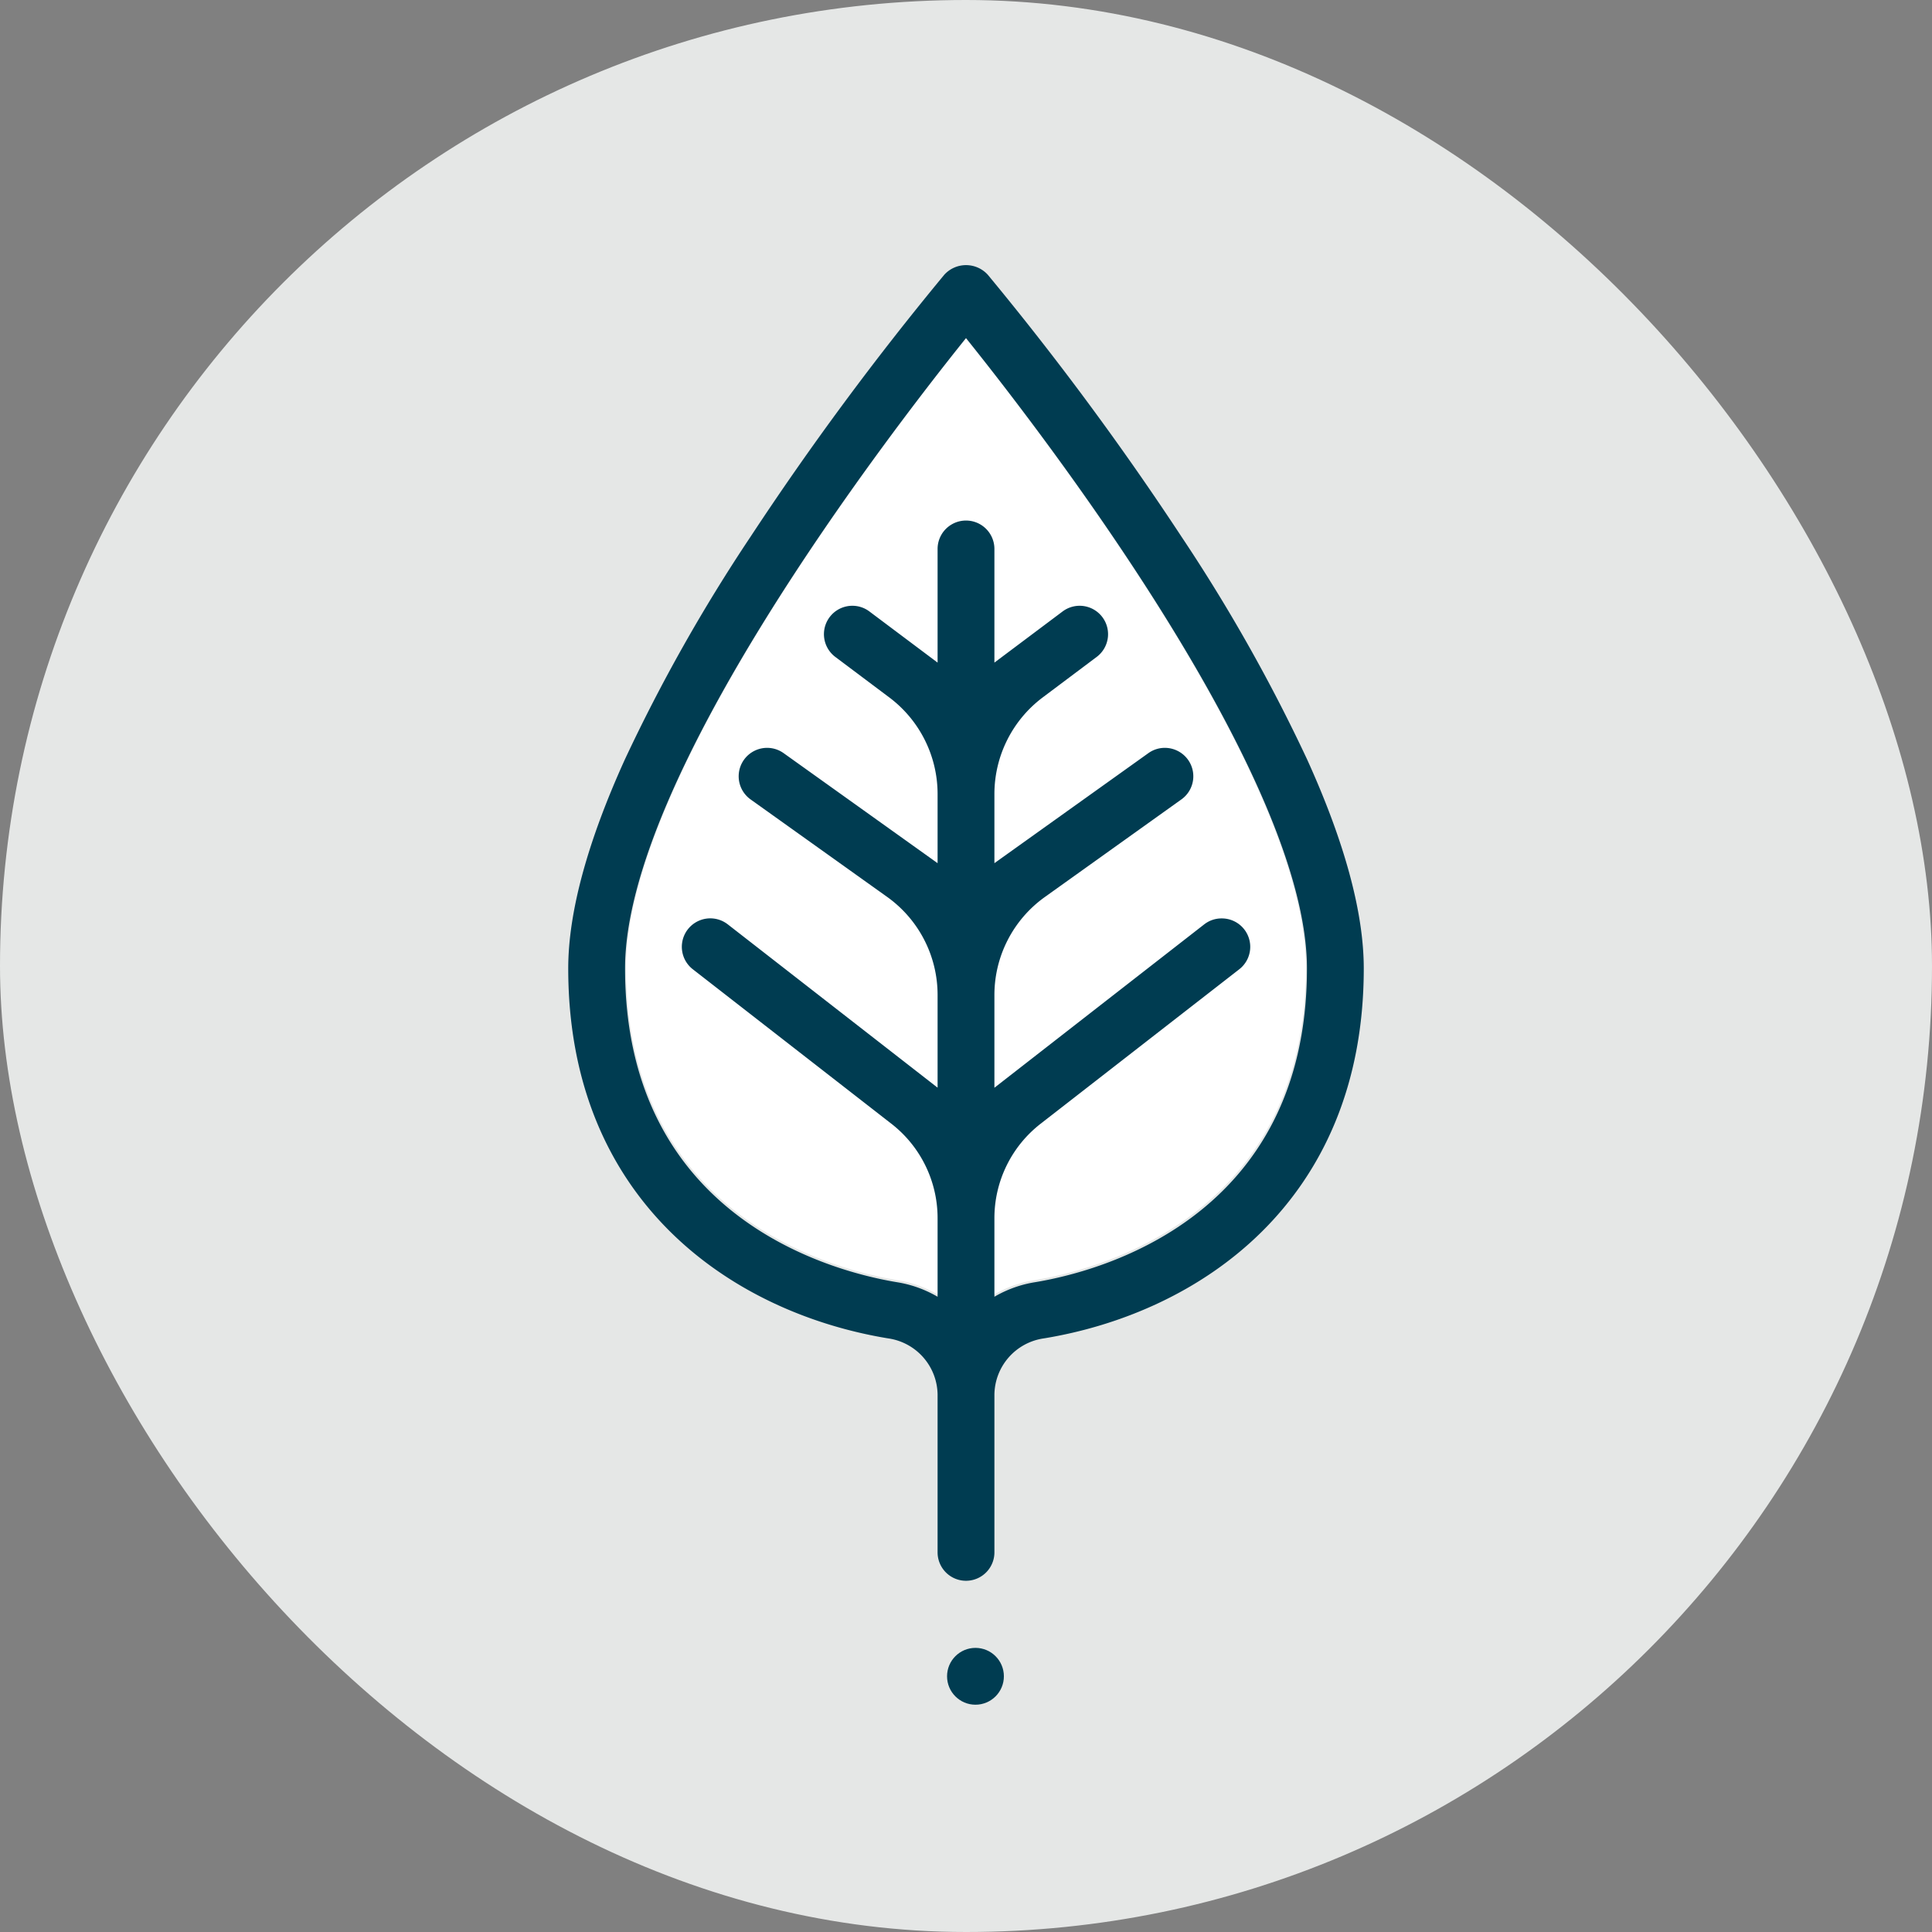 <svg id="Group_21" data-name="Group 21" xmlns="http://www.w3.org/2000/svg" xmlns:xlink="http://www.w3.org/1999/xlink" width="102" height="102" viewBox="0 0 102 102">
  <rect x="0" y="0" width="102" height="102" fill="#808080" stroke="none"/>
  <defs>
    <clipPath id="clip-path">
      <path id="Clip_79" data-name="Clip 79" d="M0,0H42V71H0Z" fill="none"/>
    </clipPath>
  </defs>
  <rect id="Rectangle" width="102" height="102" rx="51" fill="#e5e7e6"/>
  <g id="Group_81" data-name="Group 81" transform="translate(30 14)">
    <path id="Clip_79-2" data-name="Clip 79" d="M0,0H42V71H0Z" fill="none"/>
    <g id="Group_81-2" data-name="Group 81" clip-path="url(#clip-path)">
      <path id="Fill_78" data-name="Fill 78" d="M0,33.2C0,46.362,10.978,49.183,14.343,49.732a6.1,6.1,0,0,1,3.6,1.975,6.1,6.1,0,0,1,3.6-1.975c3.365-.549,14.343-3.37,14.343-16.531,0-10.076-13.825-28.066-17.945-33.2C13.825,5.135,0,23.124,0,33.2" transform="translate(3.055 3.859)" fill="#fff"/>
      <path id="Fill_80" data-name="Fill 80" d="M21,69.457a1.5,1.5,0,0,1-1.5-1.5v-8.32a3.037,3.037,0,0,0-2.6-2.975C8.732,55.324,0,49.49,0,37.129,0,34.181,1.005,30.47,2.988,26.1A89.385,89.385,0,0,1,9.622,14.341,157.754,157.754,0,0,1,19.852.507a1.552,1.552,0,0,1,2.3,0,157.791,157.791,0,0,1,10.23,13.835A89.384,89.384,0,0,1,39.012,26.1C40.995,30.47,42,34.181,42,37.129c0,12.362-8.732,18.2-16.9,19.533a3.037,3.037,0,0,0-2.6,2.975v8.32A1.5,1.5,0,0,1,21,69.457ZM34.5,34.488a1.5,1.5,0,0,1,.925,2.686L24.951,45.319A6.313,6.313,0,0,0,22.5,50.333v4.129a6.188,6.188,0,0,1,2.113-.763C27.988,53.149,39,50.326,39,37.129,39,27.05,25.224,9.11,21,3.849c-4.224,5.26-18,23.2-18,33.279,0,13.2,11.012,16.02,14.386,16.571a6.183,6.183,0,0,1,2.114.763V50.333a6.312,6.312,0,0,0-2.452-5.015L6.579,37.174A1.5,1.5,0,0,1,8.421,34.8L19.5,43.423v-4.9a6.362,6.362,0,0,0-2.659-5.168L9.628,28.206a1.5,1.5,0,0,1,1.743-2.444L19.5,31.571V27.909a6.38,6.38,0,0,0-2.54-5.081L14.1,20.682a1.5,1.5,0,0,1,.9-2.7,1.487,1.487,0,0,1,.9.3l3.6,2.7v-6a1.5,1.5,0,1,1,3,0v6l3.6-2.7a1.5,1.5,0,0,1,1.8,2.4l-2.86,2.146a6.384,6.384,0,0,0-2.54,5.081v3.662l8.129-5.809a1.485,1.485,0,0,1,.869-.279,1.507,1.507,0,0,1,1.224.629,1.5,1.5,0,0,1-.35,2.093L25.16,33.36a6.361,6.361,0,0,0-2.66,5.168v4.9L33.579,34.8A1.482,1.482,0,0,1,34.5,34.488Z" transform="translate(0 0)" fill="#003c51"/>
    </g>
  </g>
  <circle id="Oval" cx="1.5" cy="1.5" r="1.5" transform="translate(50 87)" fill="#003c51"/>
</svg>
